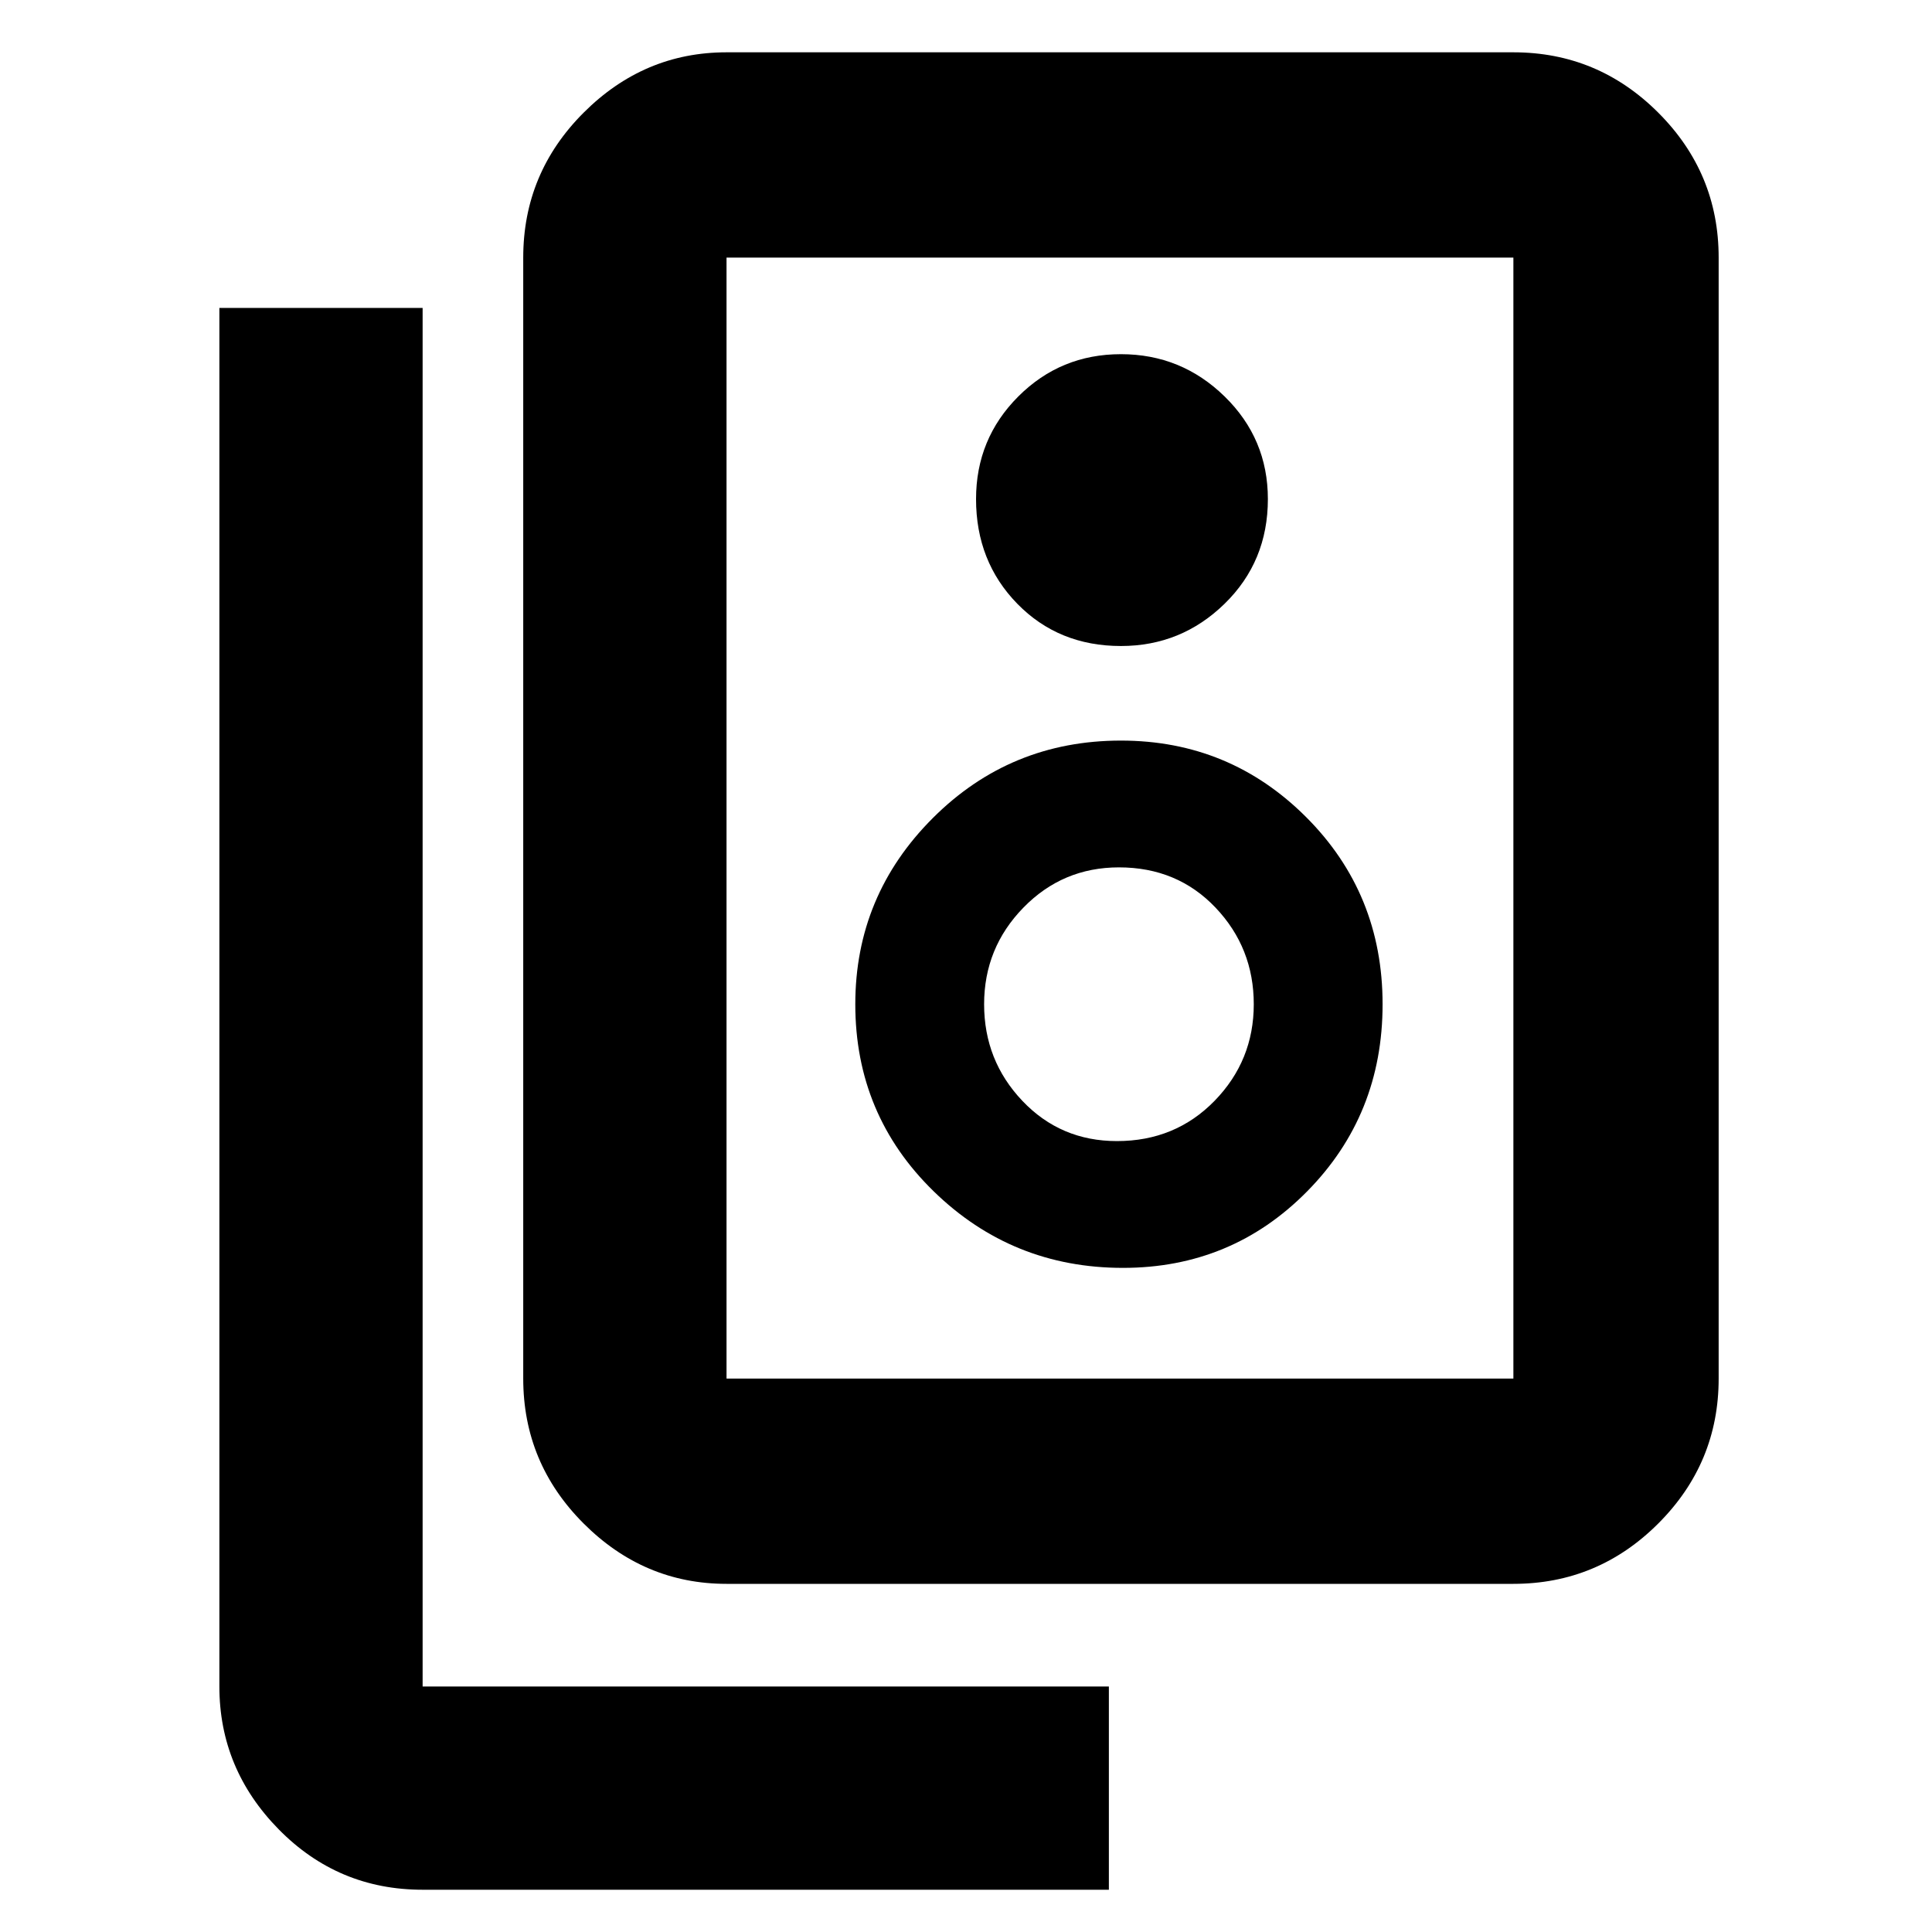 <svg xmlns="http://www.w3.org/2000/svg" height="40" width="40"><path d="M15.042 28.542h16.291V5.333H15.042v23.209Zm0 4.25q-1.709 0-2.959-1.25t-1.25-3V5.333q0-1.75 1.25-3t2.959-1.25h16.291q1.75 0 3 1.25t1.25 3v23.209q0 1.75-1.25 3t-3 1.25Zm8.166-19.417q1.25 0 2.146-.875.896-.875.896-2.167 0-1.25-.896-2.125t-2.146-.875q-1.25 0-2.125.875t-.875 2.125q0 1.292.854 2.167.855.875 2.146.875Zm.042 12.875q2.25 0 3.812-1.583 1.563-1.584 1.563-3.875 0-2.292-1.583-3.875-1.584-1.584-3.834-1.584-2.291 0-3.896 1.605-1.604 1.604-1.604 3.854 0 2.291 1.625 3.875 1.625 1.583 3.917 1.583Zm-.125-2.625q-1.167 0-1.958-.833-.792-.834-.792-2 0-1.167.813-2 .812-.834 1.979-.834 1.208 0 2 .834.791.833.791 2 0 1.166-.812 2-.813.833-2.021.833Zm-.167 15.5H8.75q-1.75 0-2.979-1.25t-1.229-2.958V6.375H8.75v28.542h14.208ZM15.042 5.333v23.209V5.333Z"/></svg>